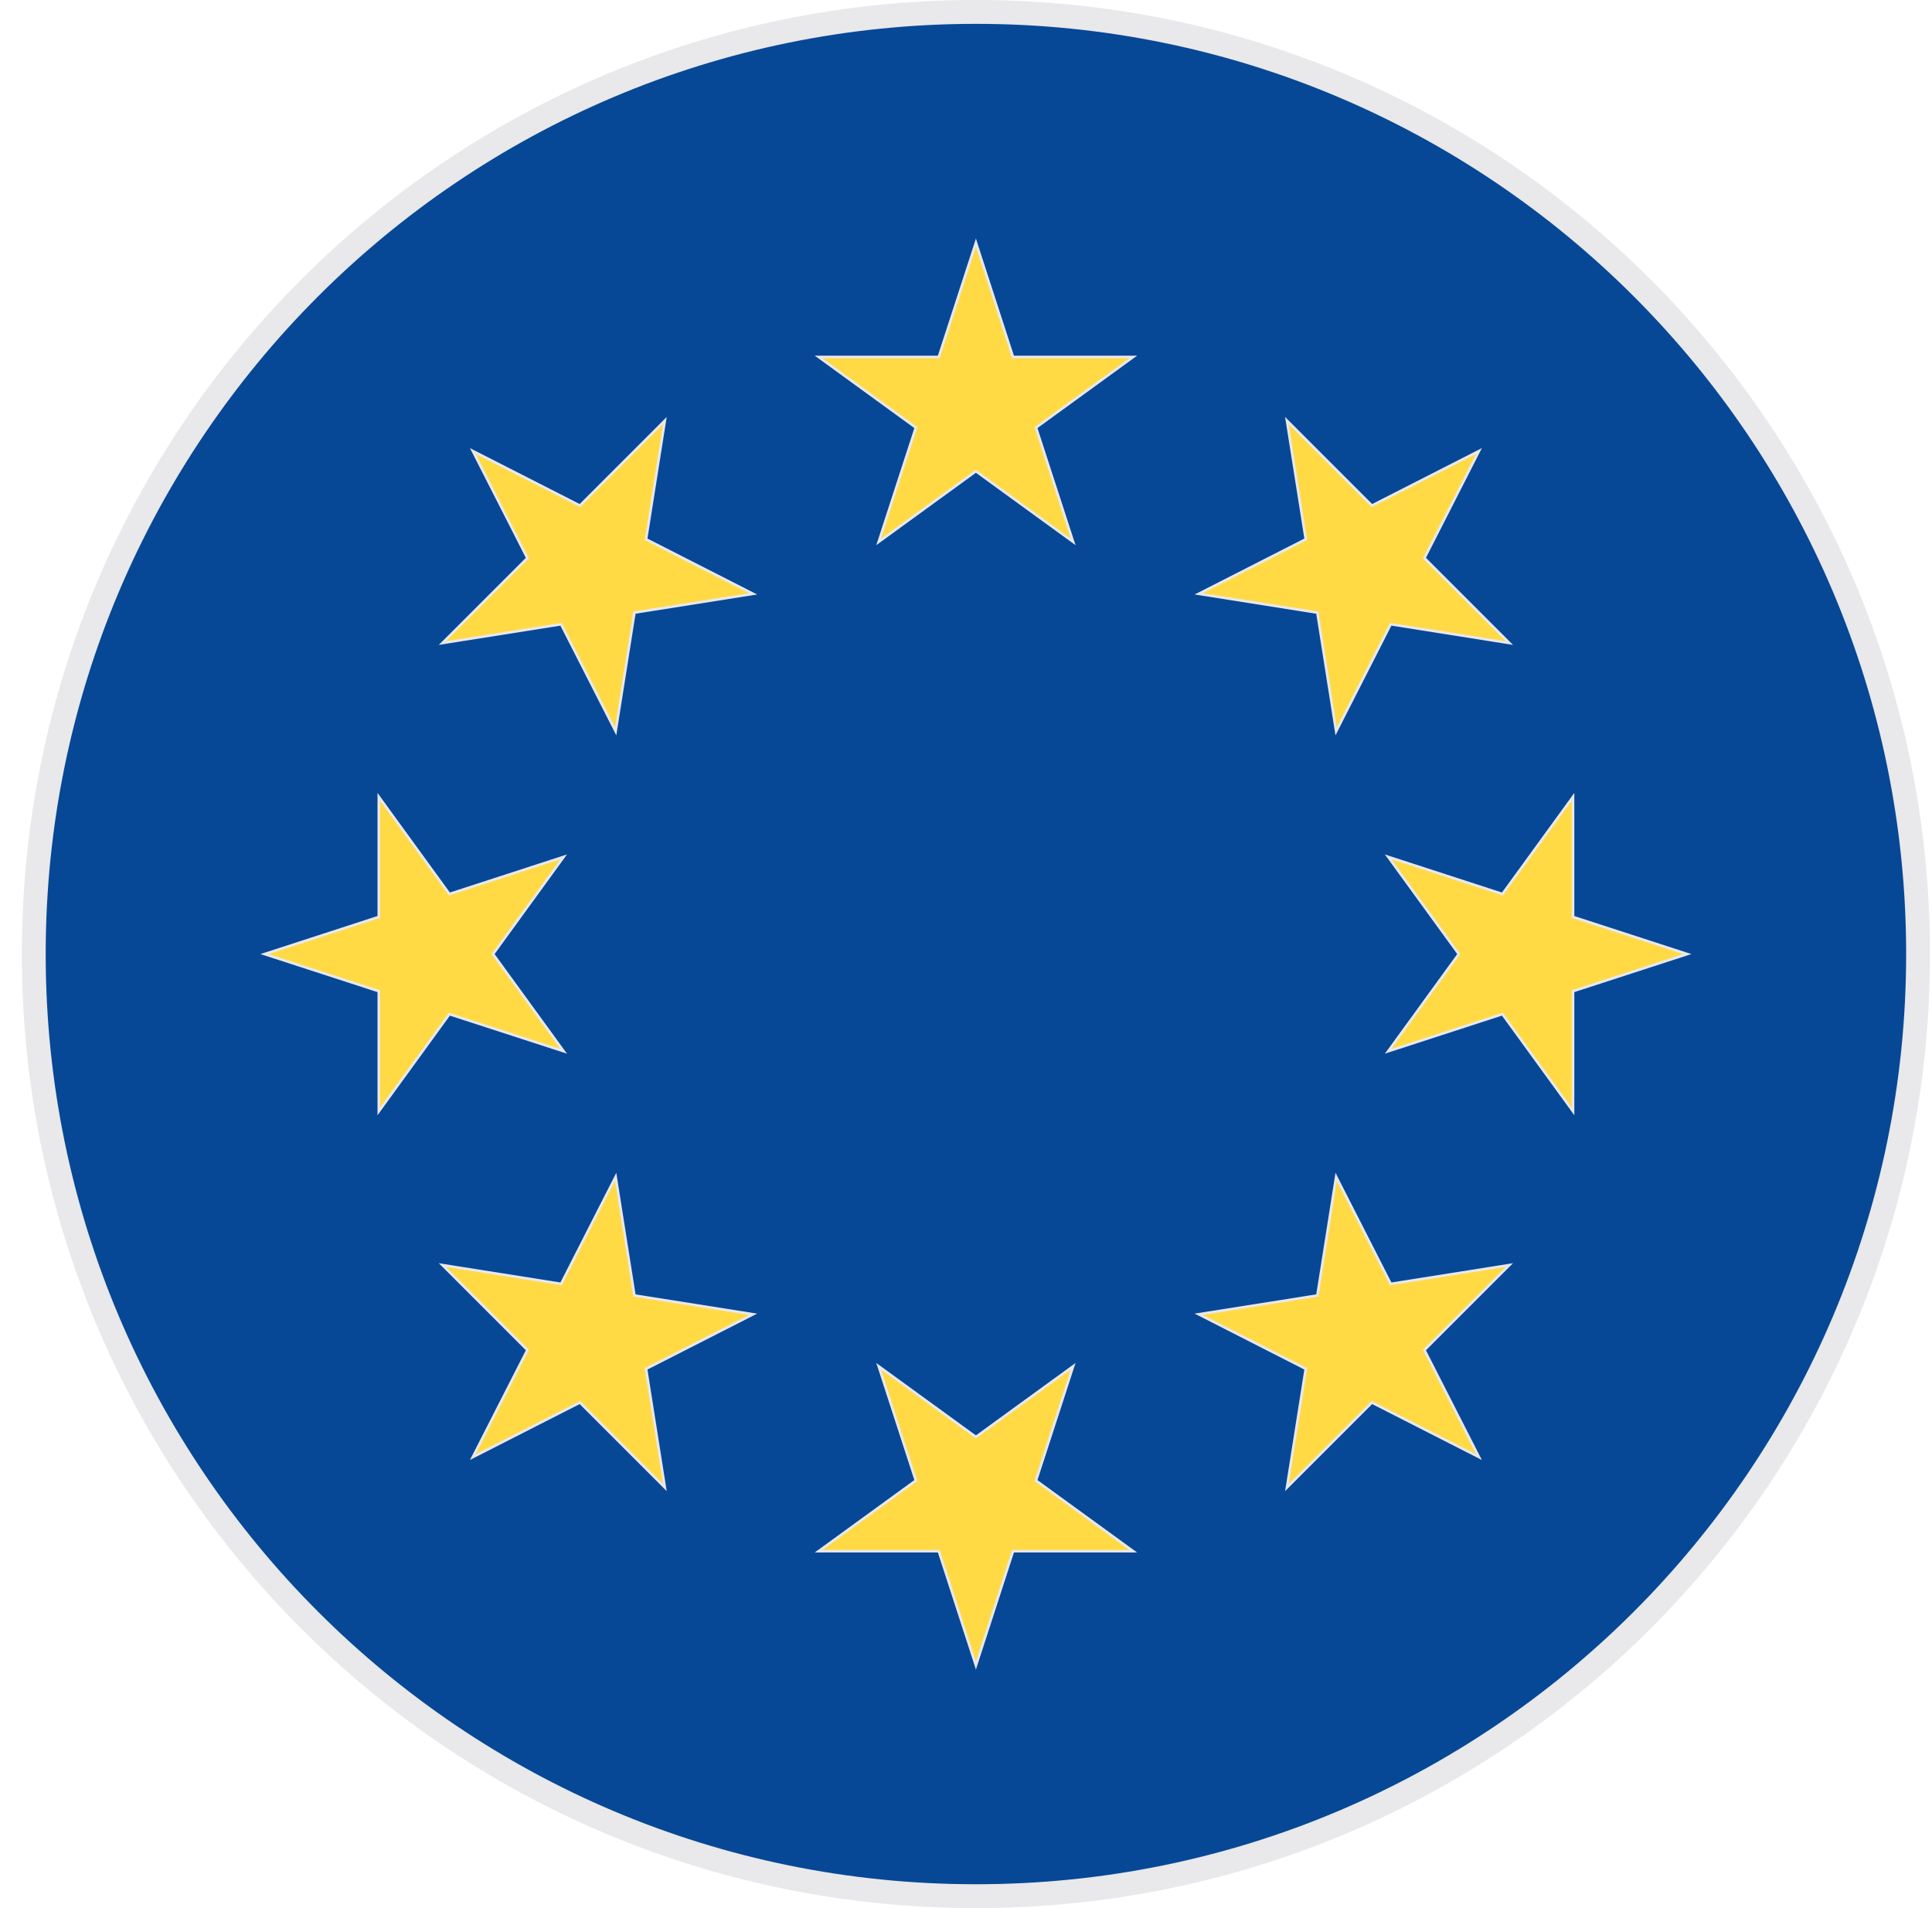 <svg width="81" height="80" viewBox="0 0 81 80" fill="none" xmlns="http://www.w3.org/2000/svg">
<g clip-path="url(#clip0_3911_229977)">
<path d="M80.416 40C80.416 61.815 62.731 79.5 40.916 79.5C19.101 79.5 1.416 61.815 1.416 40C1.416 18.185 19.101 0.5 40.916 0.5C62.731 0.5 80.416 18.185 80.416 40Z" fill="#064896" stroke="#E9E8EB"/>
<path d="M40.916 10.178L42.459 14.929L42.472 14.967H42.511H47.507L43.465 17.903L43.433 17.926L43.445 17.964L44.989 22.715L40.948 19.779L40.916 19.755L40.883 19.779L36.842 22.715L38.386 17.964L38.398 17.926L38.366 17.903L34.325 14.967H39.32H39.36L39.372 14.929L40.916 10.178Z" fill="#FFDA44" stroke="#E9E8EB" stroke-width="0.109"/>
<path d="M19.826 18.912L24.278 21.18L24.313 21.198L24.341 21.17L27.873 17.638L27.092 22.572L27.085 22.611L27.121 22.629L31.572 24.897L26.638 25.678L26.599 25.685L26.593 25.724L25.811 30.658L23.543 26.207L23.525 26.172L23.486 26.178L18.552 26.959L22.084 23.427L22.113 23.399L22.094 23.364L19.826 18.912Z" fill="#FFDA44" stroke="#E9E8EB" stroke-width="0.109"/>
<path d="M11.093 40.001L15.844 38.457L15.882 38.444V38.405V33.41L18.818 37.451L18.841 37.483L18.879 37.471L23.63 35.927L20.693 39.968L20.67 40.001L20.693 40.033L23.63 44.074L18.879 42.531L18.841 42.518L18.818 42.55L15.882 46.592V41.596V41.557L15.844 41.544L11.093 40.001Z" fill="#FFDA44" stroke="#E9E8EB" stroke-width="0.109"/>
<path d="M19.826 61.088L22.094 56.637L22.112 56.601L22.084 56.573L18.552 53.041L23.486 53.823L23.525 53.829L23.543 53.794L25.811 49.343L26.593 54.277L26.599 54.316L26.638 54.322L31.572 55.103L27.121 57.371L27.086 57.389L27.092 57.429L27.873 62.362L24.341 58.83L24.313 58.802L24.278 58.82L19.826 61.088Z" fill="#FFDA44" stroke="#E9E8EB" stroke-width="0.109"/>
<path d="M40.916 69.823L39.372 65.072L39.359 65.035H39.32H34.325L38.366 62.098L38.398 62.075L38.386 62.037L36.842 57.287L40.883 60.223L40.916 60.246L40.948 60.223L44.989 57.287L43.445 62.037L43.433 62.075L43.465 62.098L47.507 65.035H42.511H42.471L42.459 65.072L40.916 69.823Z" fill="#FFDA44" stroke="#E9E8EB" stroke-width="0.109"/>
<path d="M59.736 56.637L62.004 61.088L57.553 58.82L57.517 58.802L57.489 58.83L53.957 62.363L54.739 57.429L54.745 57.389L54.709 57.371L50.259 55.103L55.192 54.322L55.232 54.316L55.238 54.277L56.019 49.343L58.287 53.794L58.305 53.829L58.344 53.823L63.278 53.041L59.746 56.574L59.718 56.602L59.736 56.637Z" fill="#FFDA44" stroke="#E9E8EB" stroke-width="0.109"/>
<path d="M70.738 40.001L65.987 41.544L65.95 41.557V41.596V46.592L63.014 42.55L62.99 42.518L62.952 42.53L58.202 44.074L61.138 40.033L61.161 40.001L61.138 39.968L58.202 35.927L62.953 37.471L62.99 37.483L63.014 37.451L65.95 33.41V38.405V38.445L65.987 38.457L70.738 40.001Z" fill="#FFDA44" stroke="#E9E8EB" stroke-width="0.109"/>
<path d="M57.553 21.18L62.004 18.912L59.736 23.363L59.718 23.399L59.746 23.427L63.278 26.959L58.344 26.177L58.305 26.171L58.287 26.206L56.019 30.658L55.238 25.724L55.232 25.684L55.192 25.678L50.259 24.897L54.709 22.629L54.745 22.611L54.739 22.572L53.957 17.638L57.489 21.17L57.518 21.198L57.553 21.18Z" fill="#FFDA44" stroke="#E9E8EB" stroke-width="0.109"/>
</g>
<defs>
<clipPath id="clip0_3911_229977">
<rect width="80" height="80" fill="white" transform="translate(0.916)"/>
</clipPath>
</defs>
</svg>
